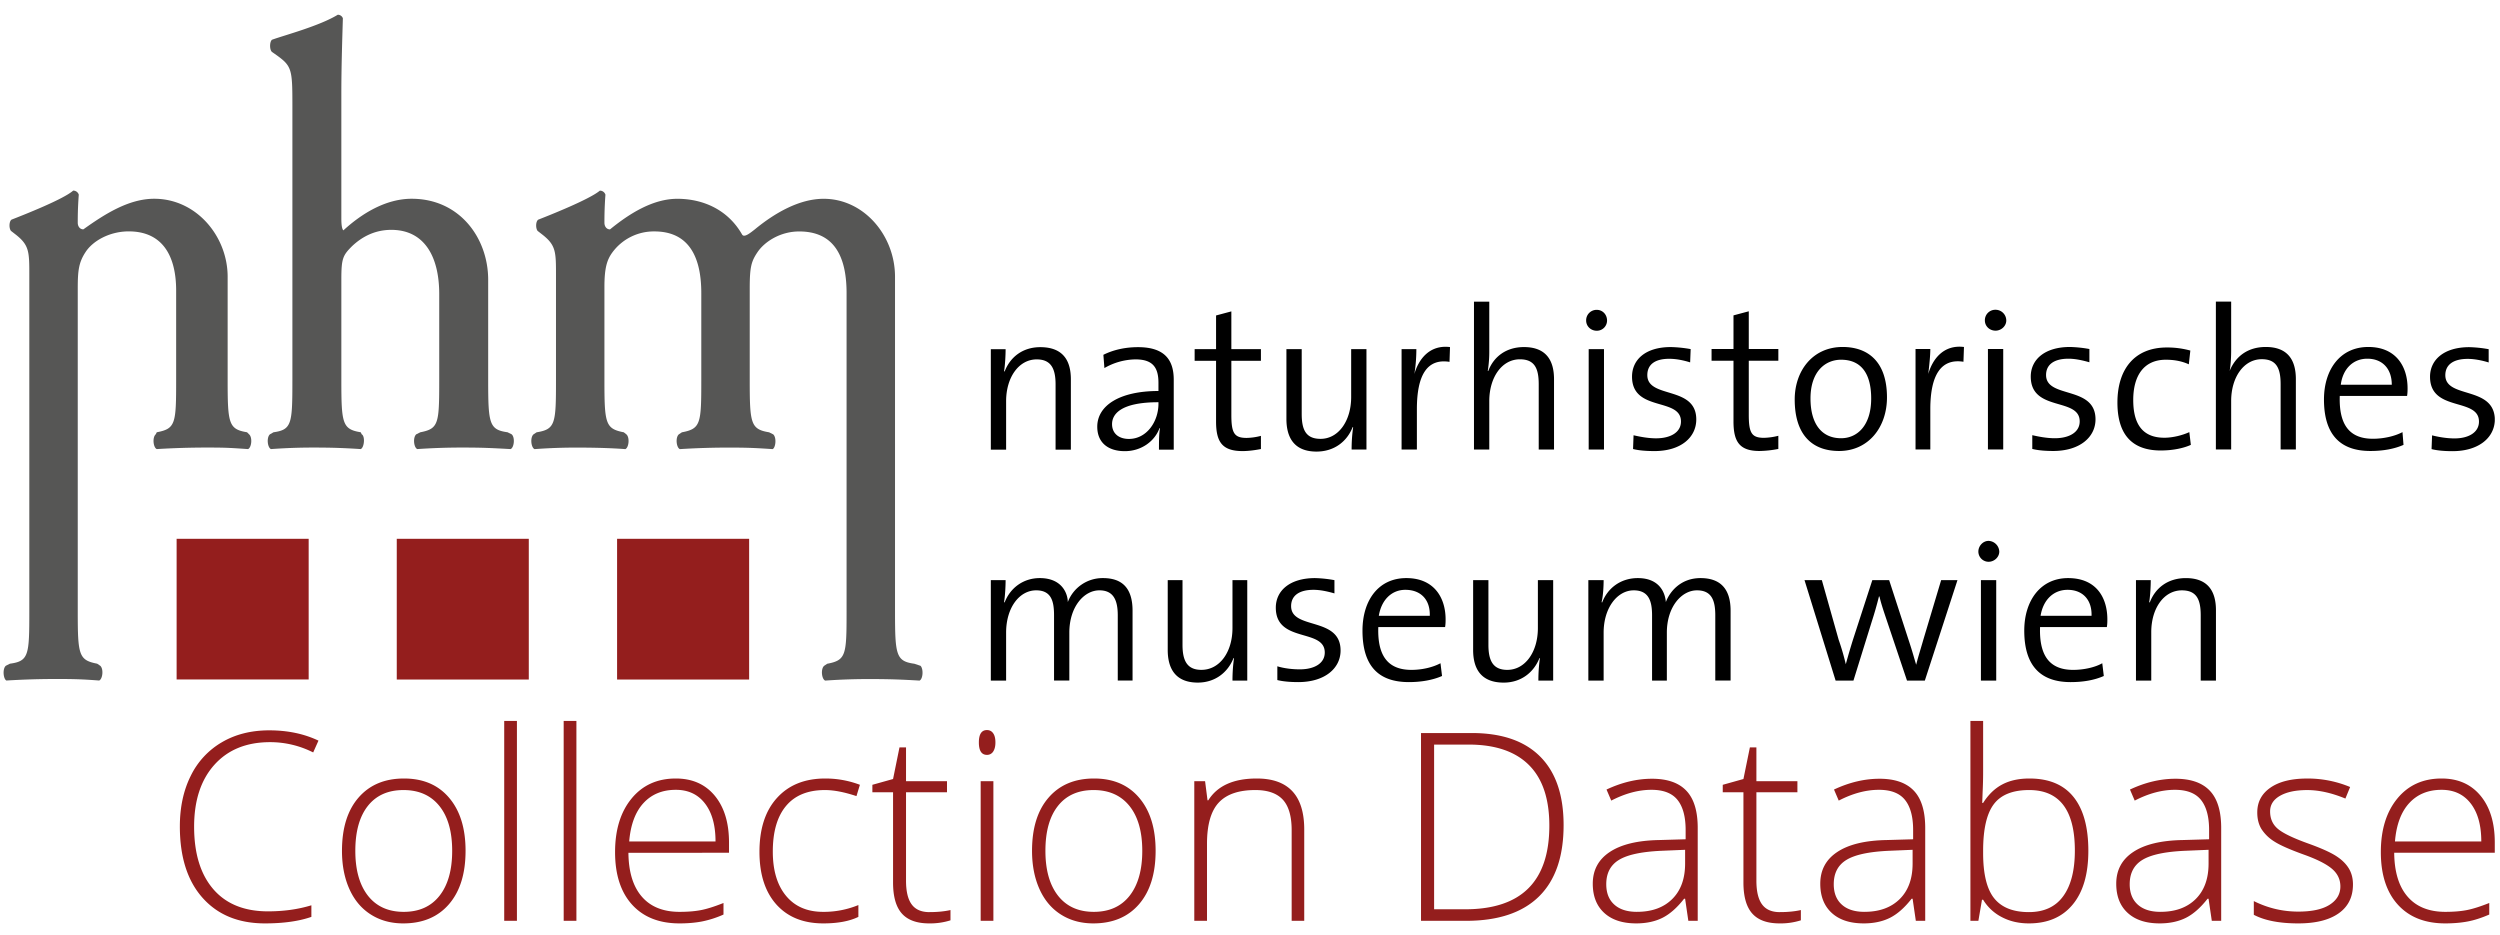 <svg viewBox="0 0 139 52" xmlns="http://www.w3.org/2000/svg" fill-rule="evenodd" clip-rule="evenodd" stroke-linejoin="round" stroke-miterlimit="2"><path fill="none" d="M0 0h139v52H0z"/><path d="M9.82 37.78h7.342v-7.823H9.82v7.823m12.24 0h7.341v-7.823H22.06v7.823m12.25 0h7.342v-7.823H34.31v7.823" fill="#941e1d" fill-rule="nonzero"/><path d="M1.63 34.01c0 2.41-.028 2.75-1.077 2.891l-.227.114c-.198.17-.141.737.029.822a45.507 45.507 0 0 1 2.948-.085c.964 0 1.446.028 2.211.085.198-.085.255-.652.057-.822l-.17-.114c-1.021-.198-1.078-.481-1.078-2.891V16.038c0-.992.057-1.445.426-2.01.396-.624 1.332-1.163 2.409-1.163 1.899 0 2.636 1.389 2.636 3.289v4.989c0 2.409-.028 2.693-1.077 2.891l-.057.113c-.198.17-.141.737.057.822a45.628 45.628 0 0 1 2.948-.085c.964 0 1.276.029 2.126.085.199-.085.255-.652.057-.822l-.113-.113c-1.021-.17-1.078-.482-1.078-2.891v-5.755c0-2.239-1.729-4.337-4.082-4.337-1.417 0-2.749.851-3.94 1.701-.198 0-.312-.17-.312-.369 0-.283 0-.793.057-1.559a.319.319 0 0 0-.312-.226c-.538.482-2.778 1.36-3.43 1.615-.141.114-.141.482-.028.624l.255.198c.765.596.765.964.765 2.268v18.709m14.627-12.869c0 2.409-.028 2.749-1.048 2.891l-.199.113c-.198.17-.142.737.057.822a32.28 32.28 0 0 1 2.409-.085c.992 0 1.729.029 2.58.085.198-.085.255-.708.057-.822l-.057-.113c-1.021-.17-1.077-.482-1.077-2.891V15.53c0-1.162.085-1.332.595-1.843.51-.481 1.219-.907 2.183-.907 1.814 0 2.664 1.446 2.664 3.572v4.791c0 2.409-.028 2.693-1.049 2.891l-.226.113c-.199.17-.142.737.056.822a35.7 35.7 0 0 1 2.608-.085c.992 0 1.559.029 2.58.085.198-.085.255-.652.057-.822l-.227-.113c-1.021-.142-1.077-.482-1.077-2.891v-5.585c0-2.324-1.588-4.507-4.252-4.507-1.446 0-2.778.822-3.799 1.758-.085-.085-.113-.34-.113-.652v-7c0-1.474.056-3.146.085-4.139A.296.296 0 0 0 18.78.82c-1.02.624-2.948 1.134-3.656 1.389-.142.113-.142.567 0 .68l.283.199c.822.595.85.793.85 2.778v15.279M47.07 34.014c0 2.41-.028 2.693-1.077 2.891l-.17.114c-.198.17-.142.737.057.822a34.323 34.323 0 0 1 2.579-.085c.964 0 1.73.028 2.665.085.198-.085.227-.652.057-.822l-.34-.114c-1.021-.141-1.078-.481-1.078-2.891V15.39c0-2.296-1.729-4.337-3.968-4.337-1.332 0-2.693.766-3.827 1.701-.255.198-.595.482-.709.283-.793-1.389-2.182-1.984-3.6-1.984-1.36 0-2.664.822-3.742 1.701-.198 0-.311-.17-.311-.369 0-.283 0-.793.056-1.559a.318.318 0 0 0-.311-.226c-.567.482-2.778 1.36-3.43 1.615-.142.114-.142.482-.029.624l.255.198c.766.596.766.964.766 2.268v5.84c0 2.409-.029 2.721-1.077 2.891l-.171.113c-.198.17-.141.737.057.822a31.51 31.51 0 0 1 2.381-.085c.992 0 1.928.029 2.665.085.198-.085.255-.652.057-.822l-.142-.113c-1.021-.198-1.077-.482-1.077-2.891v-5.188c0-1.049.141-1.502.425-1.899a2.858 2.858 0 0 1 2.353-1.191c1.757 0 2.608 1.191 2.608 3.43v4.848c0 2.409-.029 2.693-1.078 2.891l-.17.113c-.198.17-.141.737.057.822a43.209 43.209 0 0 1 2.835-.085c.992 0 1.474.029 2.324.085.17-.085.227-.652.028-.822l-.226-.113c-1.021-.17-1.077-.482-1.077-2.891v-5.103c0-1.19.085-1.502.425-2.01.397-.596 1.275-1.163 2.324-1.163 1.786 0 2.636 1.163 2.636 3.43v17.717" fill="#565655" fill-rule="nonzero"/><path d="M59.54 25v-3.912c0-.992-.397-1.786-1.701-1.786-.964 0-1.672.539-1.984 1.361l-.028-.029c.056-.34.085-.878.085-1.219h-.822V25h.85v-2.693c0-1.332.709-2.325 1.701-2.325.794 0 1.049.511 1.049 1.389V25h.85m79.17-1.588v-.17c-.114-1.786-2.75-1.077-2.75-2.381 0-.567.425-.907 1.247-.907.369 0 .794.085 1.163.199v-.738a7.042 7.042 0 0 0-1.078-.113c-1.417 0-2.182.709-2.182 1.644 0 1.984 2.721 1.134 2.721 2.495 0 .595-.567.935-1.361.935-.453 0-.907-.085-1.247-.17l-.028.765c.34.086.765.114 1.162.114 1.417 0 2.296-.709 2.353-1.673M65.26 25v-3.884c0-1.049-.453-1.814-1.984-1.814-.766 0-1.418.17-1.928.425l.057.737a3.55 3.55 0 0 1 1.729-.482c.964 0 1.276.454 1.276 1.304v.454c-2.183 0-3.402.822-3.402 1.984 0 .907.624 1.361 1.531 1.361.935 0 1.672-.567 1.927-1.276h.029c-.057.34-.057.766-.057 1.191h.822m-.85-2.551c0 .992-.652 1.956-1.644 1.956-.567 0-.936-.312-.936-.823 0-.538.454-1.218 2.58-1.218v.085m5.697 2.522v-.737a3.32 3.32 0 0 1-.793.114c-.681 0-.851-.255-.851-1.276v-3.01h1.644v-.652h-1.644v-2.097l-.85.227v1.87h-1.191v.652h1.191v3.374c0 1.134.34 1.644 1.474 1.644.34 0 .737-.057 1.02-.114m5.868.029V19.41h-.85v2.665c0 1.332-.709 2.325-1.701 2.325-.822 0-1.049-.511-1.049-1.389V19.41h-.85v3.884c0 .992.397 1.814 1.672 1.814.992 0 1.701-.567 2.01-1.36h.028a8.86 8.86 0 0 0-.085 1.247h.822m4.649-5.698c-1.162-.142-1.757.709-1.984 1.502.085-.481.113-1.02.113-1.389h-.822v5.585h.851v-2.24c0-1.899.566-2.834 1.814-2.636l.028-.822m5.783 5.698v-3.912c0-.992-.397-1.786-1.673-1.786-.963 0-1.672.51-1.984 1.332h-.028a6.67 6.67 0 0 0 .085-1.133v-2.722h-.851v8.221h.851v-2.693c0-1.332.708-2.325 1.701-2.325.822 0 1.048.511 1.048 1.389v3.629h.851m2.948-7.172c0-.34-.255-.595-.567-.595a.581.581 0 0 0-.595.595c0 .312.255.567.595.567a.568.568 0 0 0 .567-.567m-.17 1.587h-.851v5.585h.851V19.41m5.131 3.912c0-1.899-2.722-1.134-2.722-2.466 0-.567.397-.907 1.219-.907.397 0 .794.085 1.162.199l.029-.738a7.033 7.033 0 0 0-1.106-.113c-1.417 0-2.154.709-2.154 1.644 0 1.984 2.721 1.134 2.721 2.495 0 .595-.567.935-1.389.935-.425 0-.879-.085-1.247-.17l-.028.765c.34.086.765.114 1.19.114 1.474 0 2.325-.766 2.325-1.758m4.563 1.644v-.737a3.544 3.544 0 0 1-.793.114c-.681 0-.851-.255-.851-1.276v-3.01h1.644v-.652h-1.644v-2.097l-.85.227v1.87h-1.219v.652h1.219v3.374c0 1.134.34 1.644 1.446 1.644a5.9 5.9 0 0 0 1.048-.114m6.04-2.863c0-2.041-1.105-2.806-2.466-2.806-1.672 0-2.664 1.332-2.664 2.92 0 1.956.963 2.863 2.466 2.863 1.644 0 2.664-1.332 2.664-2.977m-.878.057c0 1.531-.794 2.211-1.673 2.211-1.077 0-1.701-.794-1.701-2.211 0-1.502.822-2.154 1.701-2.154 1.134 0 1.673.793 1.673 2.154m5.159-2.863c-1.163-.142-1.758.709-1.985 1.502.057-.481.114-1.02.114-1.389h-.822v5.585h.822v-2.24c0-1.899.595-2.834 1.842-2.636l.029-.822m2.352-1.474a.598.598 0 0 0-.595-.595.581.581 0 0 0-.595.595c0 .312.255.567.595.567.312 0 .595-.255.595-.567m-.17 1.587h-.85v5.585h.85v-5.585m5.131 3.912c0-1.899-2.749-1.134-2.749-2.466 0-.567.425-.907 1.247-.907.368 0 .765.085 1.162.199v-.738a7.029 7.029 0 0 0-1.077-.113c-1.418 0-2.183.709-2.183 1.644 0 1.984 2.721 1.134 2.721 2.495 0 .595-.567.935-1.389.935-.425 0-.878-.085-1.247-.17v.765c.34.086.766.114 1.162.114 1.474 0 2.353-.766 2.353-1.758m5.301 1.418-.085-.709c-.369.17-.907.312-1.389.312-1.361 0-1.729-.964-1.729-2.098 0-1.36.595-2.239 1.814-2.239.482 0 .907.085 1.276.255l.085-.765a4.812 4.812 0 0 0-1.304-.171c-1.814 0-2.75 1.219-2.75 3.062 0 2.126 1.162 2.665 2.41 2.665.708 0 1.304-.142 1.672-.312m5.839.255v-3.912c0-.992-.396-1.786-1.672-1.786-.992 0-1.672.51-2.01 1.332.057-.283.085-.737.085-1.133v-2.722h-.85v8.221h.85v-2.693c0-1.332.709-2.325 1.701-2.325.822 0 1.049.511 1.049 1.389v3.629h.85m6.208-3.402c0-1.219-.652-2.296-2.182-2.296-1.559 0-2.466 1.247-2.466 2.92 0 1.956.907 2.863 2.579 2.863.709 0 1.332-.114 1.843-.34l-.057-.709c-.425.227-1.049.369-1.644.369-1.247 0-1.899-.709-1.843-2.382h3.742c.028-.17.028-.311.028-.425m-.878-.198h-2.835c.113-.879.68-1.446 1.474-1.446.85 0 1.361.567 1.361 1.446M62.97 37.84v-3.884c0-1.275-.595-1.814-1.644-1.814a2.068 2.068 0 0 0-1.956 1.333c0-.426-.284-1.333-1.559-1.333-.907 0-1.644.539-1.956 1.361l-.028-.028c.056-.341.085-.879.085-1.219h-.822v5.584h.85v-2.665c0-1.389.737-2.352 1.672-2.352.851 0 .993.623.993 1.389v3.628h.85v-2.665c0-1.445.822-2.352 1.672-2.352.794 0 1.021.566 1.021 1.389v3.628h.822m6.378 0v-5.584h-.822v2.664c0 1.333-.709 2.325-1.729 2.325-.794 0-1.049-.511-1.049-1.389v-3.6h-.822v3.883c0 .992.397 1.814 1.672 1.814.964 0 1.673-.567 1.985-1.36h.028a8.86 8.86 0 0 0-.085 1.247h.822m5.188-1.673c0-1.899-2.75-1.133-2.75-2.466 0-.567.425-.907 1.247-.907.369 0 .765.085 1.162.199v-.737a6.908 6.908 0 0 0-1.077-.114c-1.417 0-2.183.709-2.183 1.644 0 1.985 2.722 1.134 2.722 2.495 0 .595-.567.935-1.389.935-.425 0-.879-.056-1.248-.17v.766c.341.085.766.113 1.163.113 1.474 0 2.353-.765 2.353-1.758m5.839-1.729c0-1.219-.652-2.296-2.183-2.296-1.559 0-2.438 1.247-2.438 2.92 0 1.956.879 2.863 2.58 2.863.68 0 1.332-.113 1.843-.34l-.086-.709c-.425.227-1.02.369-1.615.369-1.248 0-1.9-.709-1.843-2.381h3.714c.028-.171.028-.312.028-.426m-.879-.198h-2.834c.141-.879.708-1.446 1.474-1.446.878 0 1.389.567 1.36 1.446m6.86 3.6v-5.584h-.85v2.664c0 1.333-.709 2.325-1.701 2.325-.794 0-1.049-.511-1.049-1.389v-3.6h-.85v3.883c0 .992.397 1.814 1.7 1.814.964 0 1.673-.567 1.985-1.36h.028a8.86 8.86 0 0 0-.085 1.247h.822m9.865 0v-3.884c0-1.275-.624-1.814-1.673-1.814-1.134 0-1.729.794-1.927 1.333-.029-.426-.284-1.333-1.559-1.333-.936 0-1.673.539-1.985 1.361l-.028-.028c.085-.341.113-.879.113-1.219h-.85v5.584h.85v-2.665c0-1.389.766-2.352 1.673-2.352.85 0 1.02.623 1.02 1.389v3.628h.822v-2.665c0-1.445.823-2.352 1.673-2.352.822 0 1.02.566 1.02 1.389v3.628h.851m12.614-5.584h-.907l-.992 3.316c-.17.595-.284.936-.397 1.389-.113-.368-.198-.708-.425-1.389l-1.077-3.316h-.936l-1.077 3.316c-.142.454-.283.936-.397 1.361a13.355 13.355 0 0 0-.397-1.361l-.935-3.316h-.964l1.729 5.584h.992l1.021-3.288a20.1 20.1 0 0 0 .397-1.389h.028c.085.368.199.708.312 1.049l1.219 3.628h.992l1.814-5.584m2.325-1.588a.619.619 0 0 0-.596-.595c-.311 0-.567.283-.567.595a.57.57 0 0 0 .567.567c.312 0 .596-.255.596-.567m-.17 1.588h-.851v5.584h.851v-5.584m6.179 2.182c0-1.219-.623-2.296-2.183-2.296-1.53 0-2.437 1.247-2.437 2.92 0 1.956.907 2.863 2.579 2.863.709 0 1.332-.113 1.843-.34l-.085-.709c-.397.227-1.021.369-1.616.369-1.247 0-1.899-.709-1.843-2.381h3.714c.028-.171.028-.312.028-.426m-.879-.198h-2.834c.141-.879.708-1.446 1.502-1.446.85 0 1.361.567 1.332 1.446m6.917 3.6v-3.912c0-.992-.397-1.786-1.672-1.786-.993 0-1.701.539-2.01 1.361l-.028-.028c.056-.341.085-.879.085-1.219h-.822v5.584h.85v-2.693c0-1.332.709-2.324 1.701-2.324.822 0 1.049.51 1.049 1.389v3.628h.85" fill-rule="nonzero"/><path d="M15.014 41.264c-1.31 0-2.34.42-3.093 1.257-.752.838-1.128 1.985-1.128 3.442 0 1.49.355 2.648 1.064 3.472.71.824 1.724 1.236 3.043 1.236.876 0 1.68-.113 2.413-.337v.644c-.69.242-1.551.363-2.585.363-1.466 0-2.62-.473-3.464-1.421C10.42 48.973 10 47.649 10 45.95c0-1.063.2-1.998.603-2.808a4.366 4.366 0 0 1 1.736-1.874c.754-.442 1.632-.661 2.632-.661 1.019 0 1.93.19 2.736.572l-.294.657a5.289 5.289 0 0 0-2.399-.572zm10.871 6.042c0 1.267-.307 2.255-.922 2.967-.614.712-1.462 1.068-2.542 1.068-.682 0-1.281-.163-1.8-.492-.52-.328-.917-.8-1.193-1.414-.276-.615-.414-1.324-.414-2.129 0-1.266.307-2.254.921-2.96.615-.708 1.457-1.061 2.528-1.061 1.067 0 1.903.358 2.51 1.075.608.717.912 1.698.912 2.946zm-6.129 0c0 1.067.235 1.898.703 2.497.47.597 1.133.896 1.99.896s1.52-.3 1.989-.896c.47-.599.703-1.43.703-2.497 0-1.071-.236-1.902-.71-2.492-.474-.59-1.139-.887-1.997-.887-.857 0-1.517.295-1.982.883-.463.587-.696 1.42-.696 2.496zm8.278-7.221h.707v11.113h-.707zm3.306 0h.708v11.113h-.707zm6.443 11.256c-1.129 0-2.008-.347-2.639-1.042-.63-.695-.946-1.669-.946-2.922 0-1.237.305-2.23.914-2.974.61-.745 1.431-1.118 2.464-1.118.914 0 1.636.32 2.165.957.527.639.792 1.505.792 2.6v.572H34.94c.01 1.066.259 1.88.748 2.442.487.562 1.186.843 2.095.843.444 0 .833-.03 1.168-.093.336-.062.76-.195 1.275-.4v.643a5.65 5.65 0 0 1-1.214.388c-.372.07-.782.104-1.229.104zm-.207-7.427c-.747 0-1.347.246-1.8.739-.452.492-.716 1.203-.793 2.132h4.8c0-.9-.195-1.603-.586-2.11-.39-.507-.93-.761-1.621-.761zm8.2 7.427c-1.11 0-1.979-.35-2.608-1.05-.627-.7-.942-1.676-.942-2.927 0-1.286.325-2.287.979-3.004.652-.717 1.544-1.075 2.678-1.075a5.39 5.39 0 0 1 1.928.35l-.192.629c-.672-.224-1.256-.337-1.75-.337-.953 0-1.674.295-2.164.883-.492.587-.737 1.435-.737 2.539 0 1.047.245 1.867.737 2.461.49.592 1.176.889 2.056.889a5.06 5.06 0 0 0 1.965-.378v.657c-.496.242-1.146.363-1.95.363zm5.899-.628c.448 0 .838-.038 1.172-.114v.571a3.738 3.738 0 0 1-1.186.171c-.685 0-1.192-.183-1.518-.55-.327-.367-.489-.942-.489-1.728v-5.014h-1.15v-.414l1.15-.322.357-1.756h.364v1.878h2.278v.614h-2.278v4.914c0 .596.104 1.036.314 1.321.21.287.539.43.986.43zm3.557.485h-.707v-7.763h.707v7.763zm-.807-9.92c0-.456.15-.686.45-.686.147 0 .263.06.346.18.083.118.124.287.124.507 0 .213-.041.382-.124.507a.396.396 0 0 1-.346.185c-.3 0-.45-.232-.45-.692zm9.827 6.028c0 1.267-.307 2.255-.921 2.967-.615.712-1.462 1.068-2.543 1.068-.68 0-1.28-.163-1.8-.492-.518-.328-.916-.8-1.192-1.414-.276-.615-.415-1.324-.415-2.129 0-1.266.307-2.254.922-2.96.614-.708 1.457-1.061 2.528-1.061 1.066 0 1.904.358 2.51 1.075.608.717.911 1.698.911 2.946zm-6.127 0c0 1.067.234 1.898.703 2.497.47.597 1.132.896 1.99.896.856 0 1.52-.3 1.989-.896.468-.599.703-1.43.703-2.497 0-1.071-.238-1.902-.71-2.492-.475-.59-1.14-.887-1.997-.887-.857 0-1.518.295-1.982.883-.465.587-.696 1.42-.696 2.496zm13.691 3.892v-5.035c0-.78-.165-1.348-.493-1.703-.329-.355-.838-.533-1.528-.533-.929 0-1.608.236-2.04.705-.43.468-.646 1.229-.646 2.282v4.284h-.707v-7.763h.6l.136 1.064h.042c.506-.81 1.403-1.214 2.693-1.214 1.762 0 2.642.945 2.642 2.835v5.078h-.7zm15.12-5.32c0 1.751-.459 3.076-1.378 3.975-.919.897-2.27 1.345-4.05 1.345h-2.5V40.757h2.821c1.667 0 2.934.435 3.803 1.307.87.871 1.304 2.143 1.304 3.814zm-.793.028c0-1.495-.379-2.62-1.138-3.374-.76-.755-1.876-1.133-3.347-1.133h-1.922v9.157h1.729c3.12 0 4.678-1.55 4.678-4.65zm7.728 5.292-.179-1.228h-.056c-.391.5-.792.854-1.204 1.061-.412.206-.899.31-1.46.31-.762 0-1.355-.195-1.779-.585-.424-.39-.635-.931-.635-1.621 0-.757.314-1.346.946-1.764.631-.42 1.544-.641 2.739-.664l1.478-.043v-.514c0-.74-.15-1.296-.45-1.672-.3-.376-.783-.564-1.45-.564-.72 0-1.464.2-2.235.6l-.264-.615c.852-.4 1.695-.6 2.528-.6.852 0 1.489.221 1.91.665.422.442.633 1.132.633 2.07v5.164h-.522zm-2.857-.5c.829 0 1.482-.236 1.961-.71.478-.474.717-1.132.717-1.975v-.764l-1.357.057c-1.09.053-1.867.222-2.331.511-.465.288-.696.736-.696 1.346 0 .486.148.863.446 1.132.297.27.718.404 1.26.404zm7.943.015c.447 0 .837-.038 1.171-.114v.571a3.729 3.729 0 0 1-1.186.171c-.685 0-1.19-.183-1.517-.55-.327-.367-.49-.942-.49-1.728v-5.014h-1.15v-.414l1.15-.322.358-1.756h.363v1.878h2.28v.614h-2.28v4.914c0 .596.105 1.036.315 1.321.21.287.538.43.986.43zm7.563.485-.179-1.228h-.056c-.391.5-.792.854-1.204 1.061-.412.206-.899.31-1.46.31-.762 0-1.355-.195-1.779-.585-.424-.39-.635-.931-.635-1.621 0-.757.314-1.346.946-1.764.63-.42 1.543-.641 2.739-.664l1.478-.043v-.514c0-.74-.15-1.296-.45-1.672-.3-.376-.783-.564-1.45-.564-.72 0-1.464.2-2.236.6l-.264-.615c.853-.4 1.695-.6 2.53-.6.851 0 1.488.221 1.91.665.421.442.632 1.132.632 2.07v5.164h-.522zm-2.857-.5c.829 0 1.482-.236 1.961-.71.478-.474.717-1.132.717-1.975v-.764l-1.357.057c-1.09.053-1.867.222-2.331.511-.465.288-.696.736-.696 1.346 0 .486.148.863.446 1.132.297.27.718.404 1.26.404zm9.171-7.413c1.085 0 1.903.341 2.453 1.025.55.683.825 1.682.825 2.996 0 1.29-.289 2.286-.868 2.985-.578.7-1.39 1.05-2.439 1.05-.552 0-1.05-.113-1.492-.343a2.605 2.605 0 0 1-1.05-.971h-.065l-.2 1.171h-.443V40.085h.707v2.793c0 .42-.01.804-.028 1.157l-.022.607h.05c.295-.466.651-.81 1.068-1.028.417-.22.918-.329 1.504-.329zm-.014.642c-.914 0-1.569.262-1.964.787-.396.524-.594 1.388-.594 2.592v.121c0 1.171.206 2.012.618 2.522.412.51 1.054.764 1.925.764.847 0 1.486-.296 1.914-.89.429-.592.643-1.436.643-2.531 0-2.243-.848-3.365-2.542-3.365zm10.156 7.271-.18-1.228h-.055c-.392.5-.793.854-1.205 1.061-.412.206-.898.31-1.46.31-.762 0-1.354-.195-1.778-.585-.425-.39-.635-.931-.635-1.621 0-.757.314-1.346.945-1.764.63-.42 1.544-.641 2.74-.664l1.478-.043v-.514c0-.74-.15-1.296-.45-1.672-.3-.376-.784-.564-1.45-.564-.72 0-1.464.2-2.236.6l-.264-.615c.853-.4 1.695-.6 2.529-.6.852 0 1.488.221 1.91.665.422.442.633 1.132.633 2.07v5.164h-.522zm-2.857-.5c.829 0 1.482-.236 1.961-.71.478-.474.717-1.132.717-1.975v-.764l-1.357.057c-1.09.053-1.867.222-2.332.511-.464.288-.696.736-.696 1.346 0 .486.149.863.446 1.132.298.27.718.404 1.26.404zm10.706-1.521c0 .695-.264 1.23-.793 1.603-.529.374-1.278.561-2.25.561-1.037 0-1.861-.158-2.47-.478V50.1c.78.39 1.604.585 2.47.585.767 0 1.35-.127 1.747-.382.397-.254.596-.593.596-1.017 0-.39-.158-.72-.475-.987-.316-.265-.837-.527-1.56-.785-.777-.281-1.322-.522-1.636-.725a2.26 2.26 0 0 1-.711-.685c-.159-.255-.239-.565-.239-.932 0-.582.244-1.041.733-1.379.487-.338 1.17-.507 2.045-.507a6.12 6.12 0 0 1 2.385.472l-.263.642c-.762-.314-1.469-.472-2.122-.472-.633 0-1.135.105-1.507.315-.371.21-.557.5-.557.871 0 .405.144.73.433.972.288.242.85.514 1.688.814.701.252 1.21.48 1.529.682.32.202.558.432.718.69.16.257.239.559.239.906zm5.135 2.164c-1.129 0-2.008-.347-2.639-1.042-.63-.695-.946-1.669-.946-2.922 0-1.237.305-2.23.914-2.974.61-.745 1.431-1.118 2.464-1.118.914 0 1.636.32 2.165.957.528.639.792 1.505.792 2.6v.572h-5.592c.01 1.066.258 1.88.747 2.442.487.562 1.186.843 2.095.843.444 0 .833-.03 1.168-.093.336-.062.76-.195 1.275-.4v.643c-.438.19-.842.32-1.214.388-.372.07-.782.104-1.229.104zm-.207-7.427c-.747 0-1.347.246-1.8.739-.452.492-.716 1.203-.793 2.132h4.8c0-.9-.195-1.603-.586-2.11-.39-.507-.93-.761-1.621-.761z" fill="#941e1d" fill-rule="nonzero"/></svg>